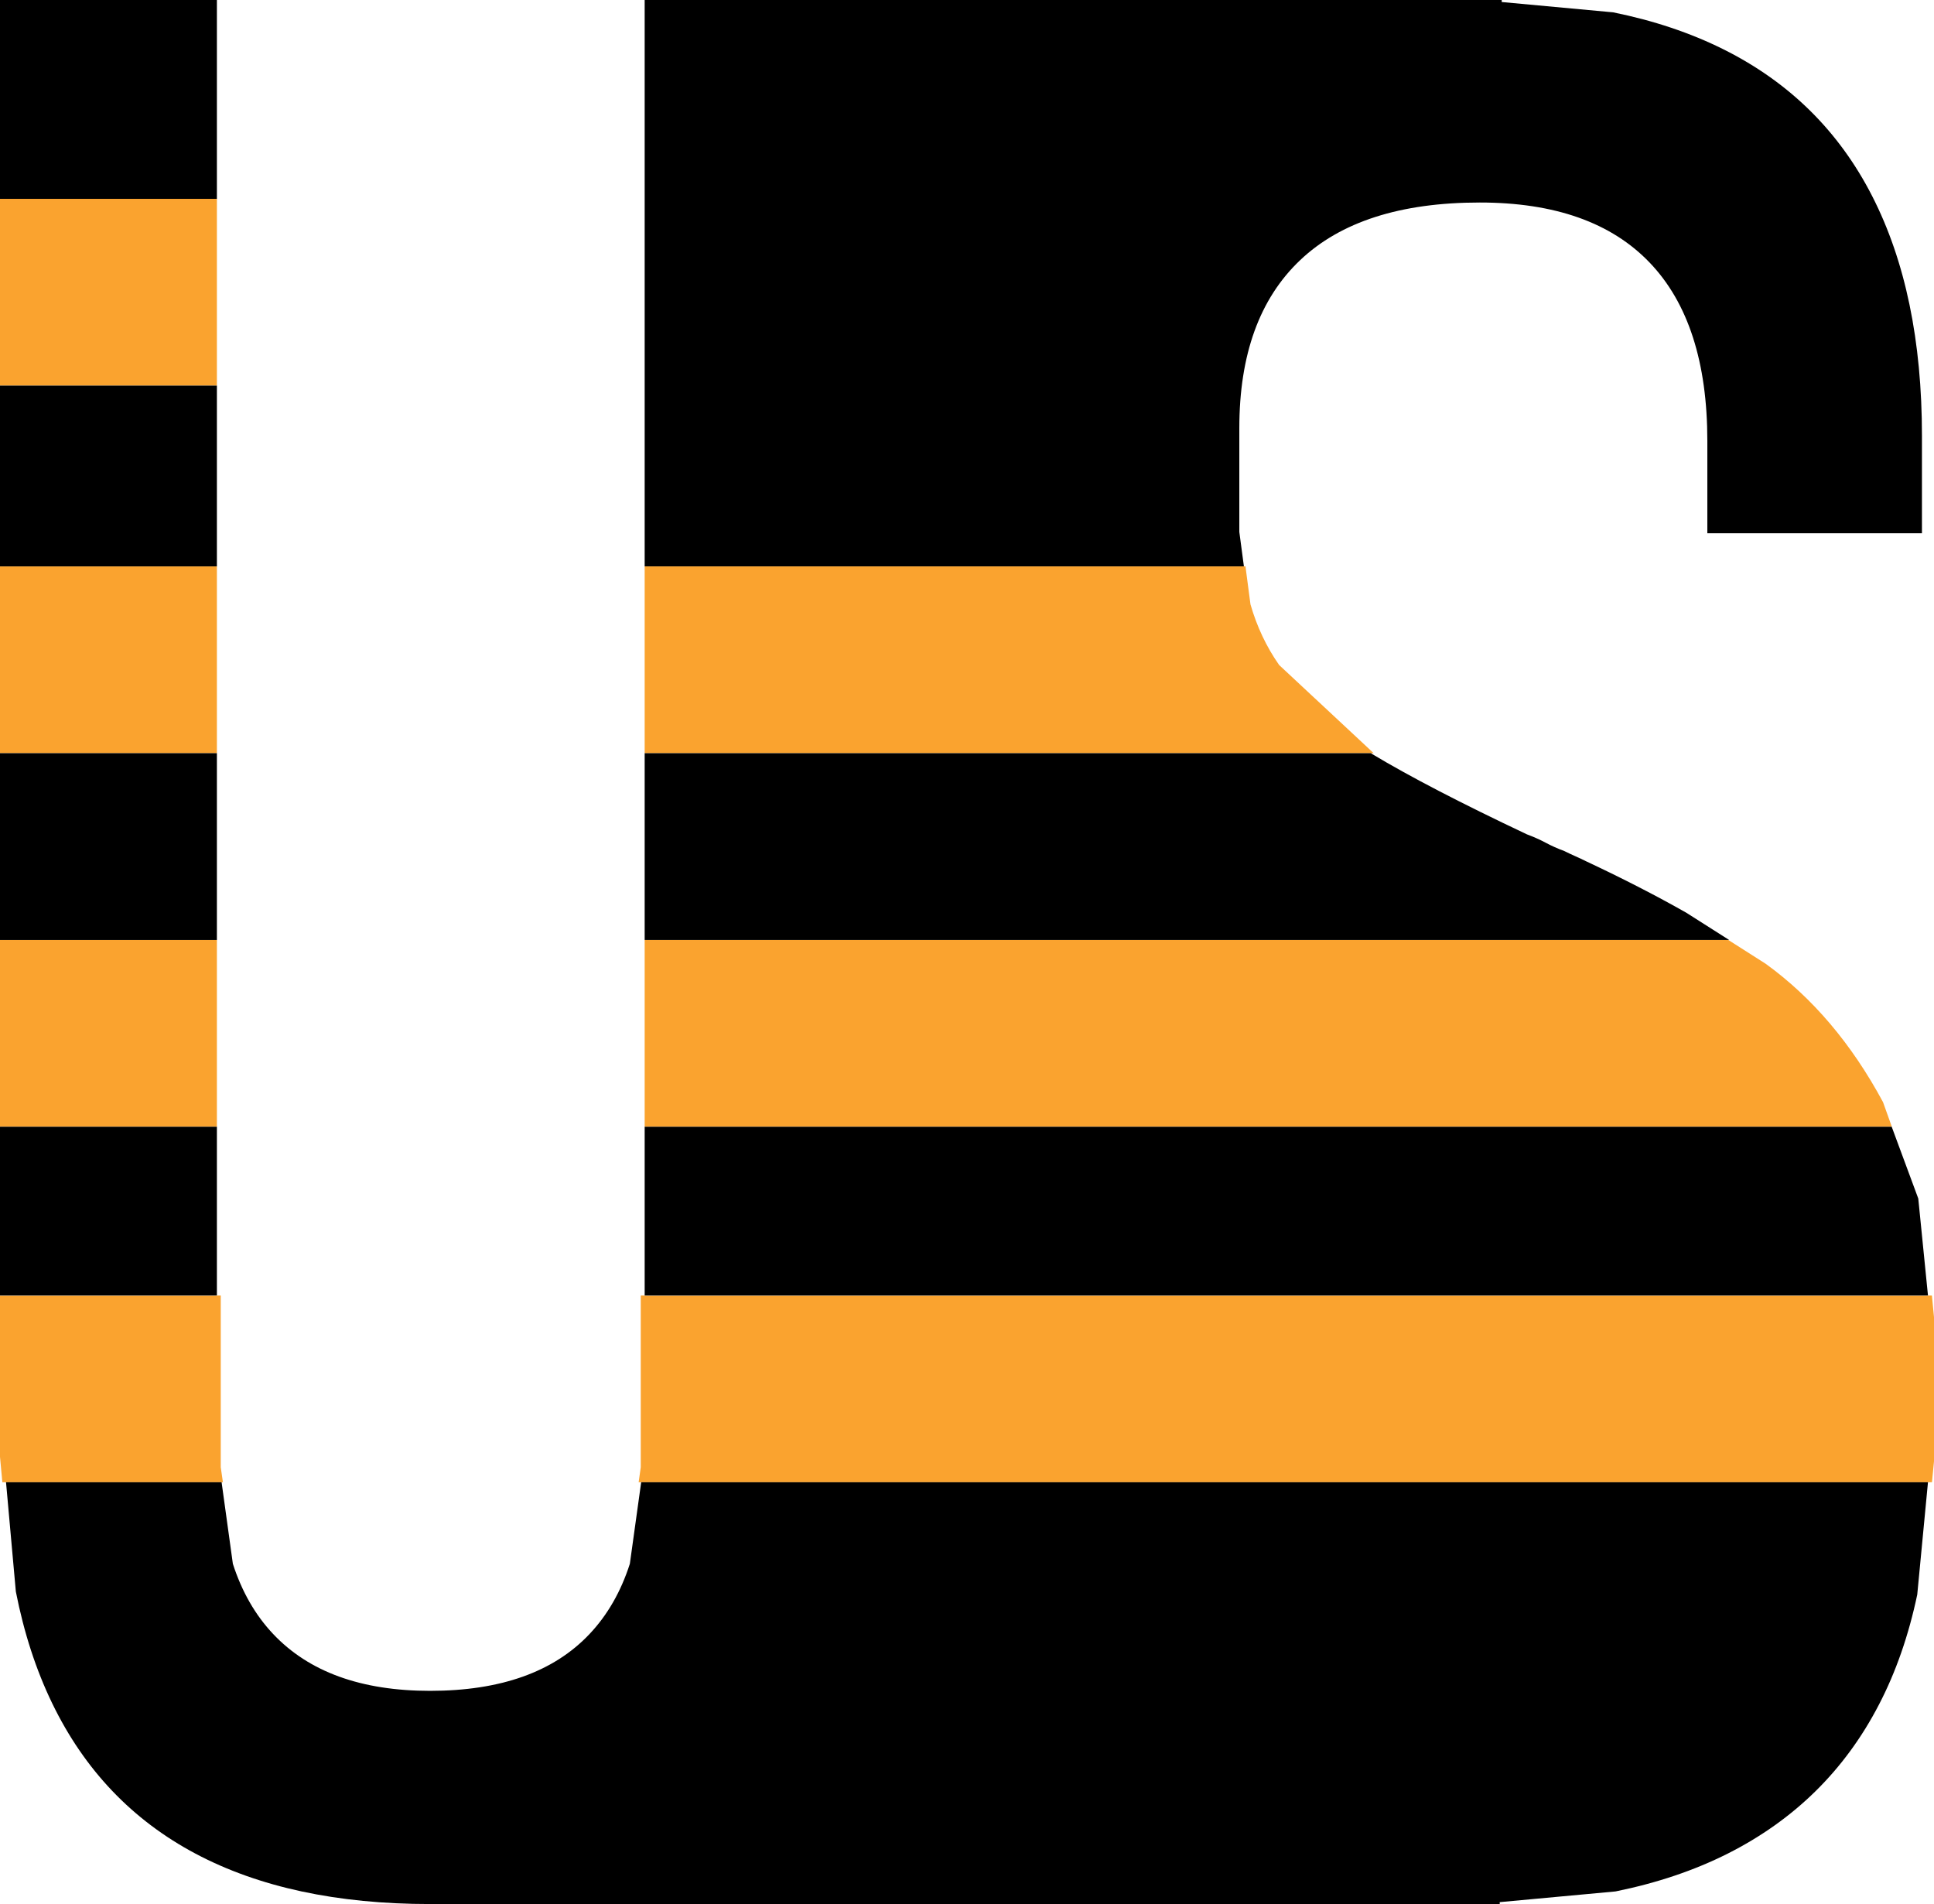 <svg width="321" height="316" xmlns="http://www.w3.org/2000/svg" xmlns:xlink="http://www.w3.org/1999/xlink" xml:space="preserve" overflow="hidden"><defs><clipPath id="clip0"><rect x="3777" y="405" width="321" height="316"/></clipPath></defs><g clip-path="url(#clip0)" transform="translate(-3777 -405)"><path d="M3777 438 3813 438 3813 469 3777 469 3777 438Z" fill="#FAA32F" fill-rule="evenodd"/><path d="M3777 499 3813 499 3813 530 3777 530 3777 499Z" fill="#FAA32F" fill-rule="evenodd"/><path d="M3884 499 3983.72 499 3984.55 505.3C3985.61 508.986 3987.19 512.343 3989.31 515.37L4005 530 3884 530 3884 499Z" fill="#FAA32F" fill-rule="evenodd"/><path d="M3777 561 3813 561 3813 592 3777 592 3777 561Z" fill="#FAA32F" fill-rule="evenodd"/><path d="M3884 561 4063.86 561 4070.05 564.941C4077.83 570.568 4084.33 578.226 4089.54 587.913L4091 592 3884 592 3884 561Z" fill="#FAA32F" fill-rule="evenodd"/><path d="M3777 620 3813.64 620 3813.64 648.51 3814 651 3777.39 651 3777 646.783 3777 620Z" fill="#FAA32F" fill-rule="evenodd"/><path d="M3883.35 620 4097.65 620 4098 623.595 4098 647.53 4097.66 651 3883 651 3883.35 648.51 3883.35 620Z" fill="#FAA32F" fill-rule="evenodd"/><path d="M3777 405 3813 405 3813 438 3777 438 3777 405Z" fill-rule="evenodd"/><path d="M3884 405 3898.27 405 3919.83 405 4022.61 405 4026.25 405 4026.25 405.336 4044.74 407.047C4051.48 408.412 4057.59 410.46 4063.06 413.189 4074.01 418.649 4082.23 426.768 4087.74 437.546 4093.25 448.324 4096 461.583 4096 477.325L4096 493.492 4060.38 493.492 4060.38 478.176C4060.38 465.129 4057.2 455.273 4050.83 448.607 4044.46 441.942 4035.06 438.61 4022.61 438.61 4009.45 438.61 3999.51 441.801 3992.79 448.182 3986.06 454.564 3982.7 463.852 3982.7 476.048L3982.7 493.279 3983.46 499 3884 499 3884 405Z" fill-rule="evenodd"/><path d="M3777 469 3813 469 3813 499 3777 499 3777 469Z" fill-rule="evenodd"/><path d="M3777 530 3813 530 3813 561 3777 561 3777 530Z" fill-rule="evenodd"/><path d="M3884 530 4004.58 530 4004.7 530.116C4010.99 533.89 4019.57 538.341 4030.43 543.469 4031.57 543.896 4032.61 544.359 4033.54 544.857 4034.47 545.356 4035.5 545.818 4036.65 546.246 4037.22 546.531 4037.82 546.815 4038.47 547.1 4039.11 547.385 4039.72 547.67 4040.29 547.955 4046.36 550.804 4051.89 553.643 4056.88 556.474L4064 561 3884 561 3884 530Z" fill-rule="evenodd"/><path d="M3777 592 3813 592 3813 620 3777 620 3777 592Z" fill-rule="evenodd"/><path d="M3884 592 4090.98 592 4095.39 603.911 4097 620 3884 620 3884 592Z" fill-rule="evenodd"/><path d="M3778 651 3813.78 651 3815.65 664.533C3817.14 669.146 3819.36 673.026 3822.33 676.174 3828.26 682.469 3836.95 685.617 3848.38 685.617 3860.1 685.617 3868.93 682.469 3874.86 676.174 3877.83 673.026 3880.06 669.146 3881.54 664.533L3883.42 651 4097 651 4095.22 669.643C4093.8 676.376 4091.69 682.465 4088.86 687.908 4083.22 698.795 4074.85 707.032 4063.78 712.62 4058.24 715.413 4052.03 717.508 4045.15 718.905L4025.92 720.683 4025.92 721 4022.5 721 3976.07 721 3897 721 3860.77 721 3848.38 721C3832.94 721 3819.97 718.214 3809.46 712.642 3798.96 707.071 3791.02 698.749 3785.66 687.679 3782.98 682.143 3780.97 675.966 3779.63 669.146L3778 651Z" fill-rule="evenodd"/></g></svg>